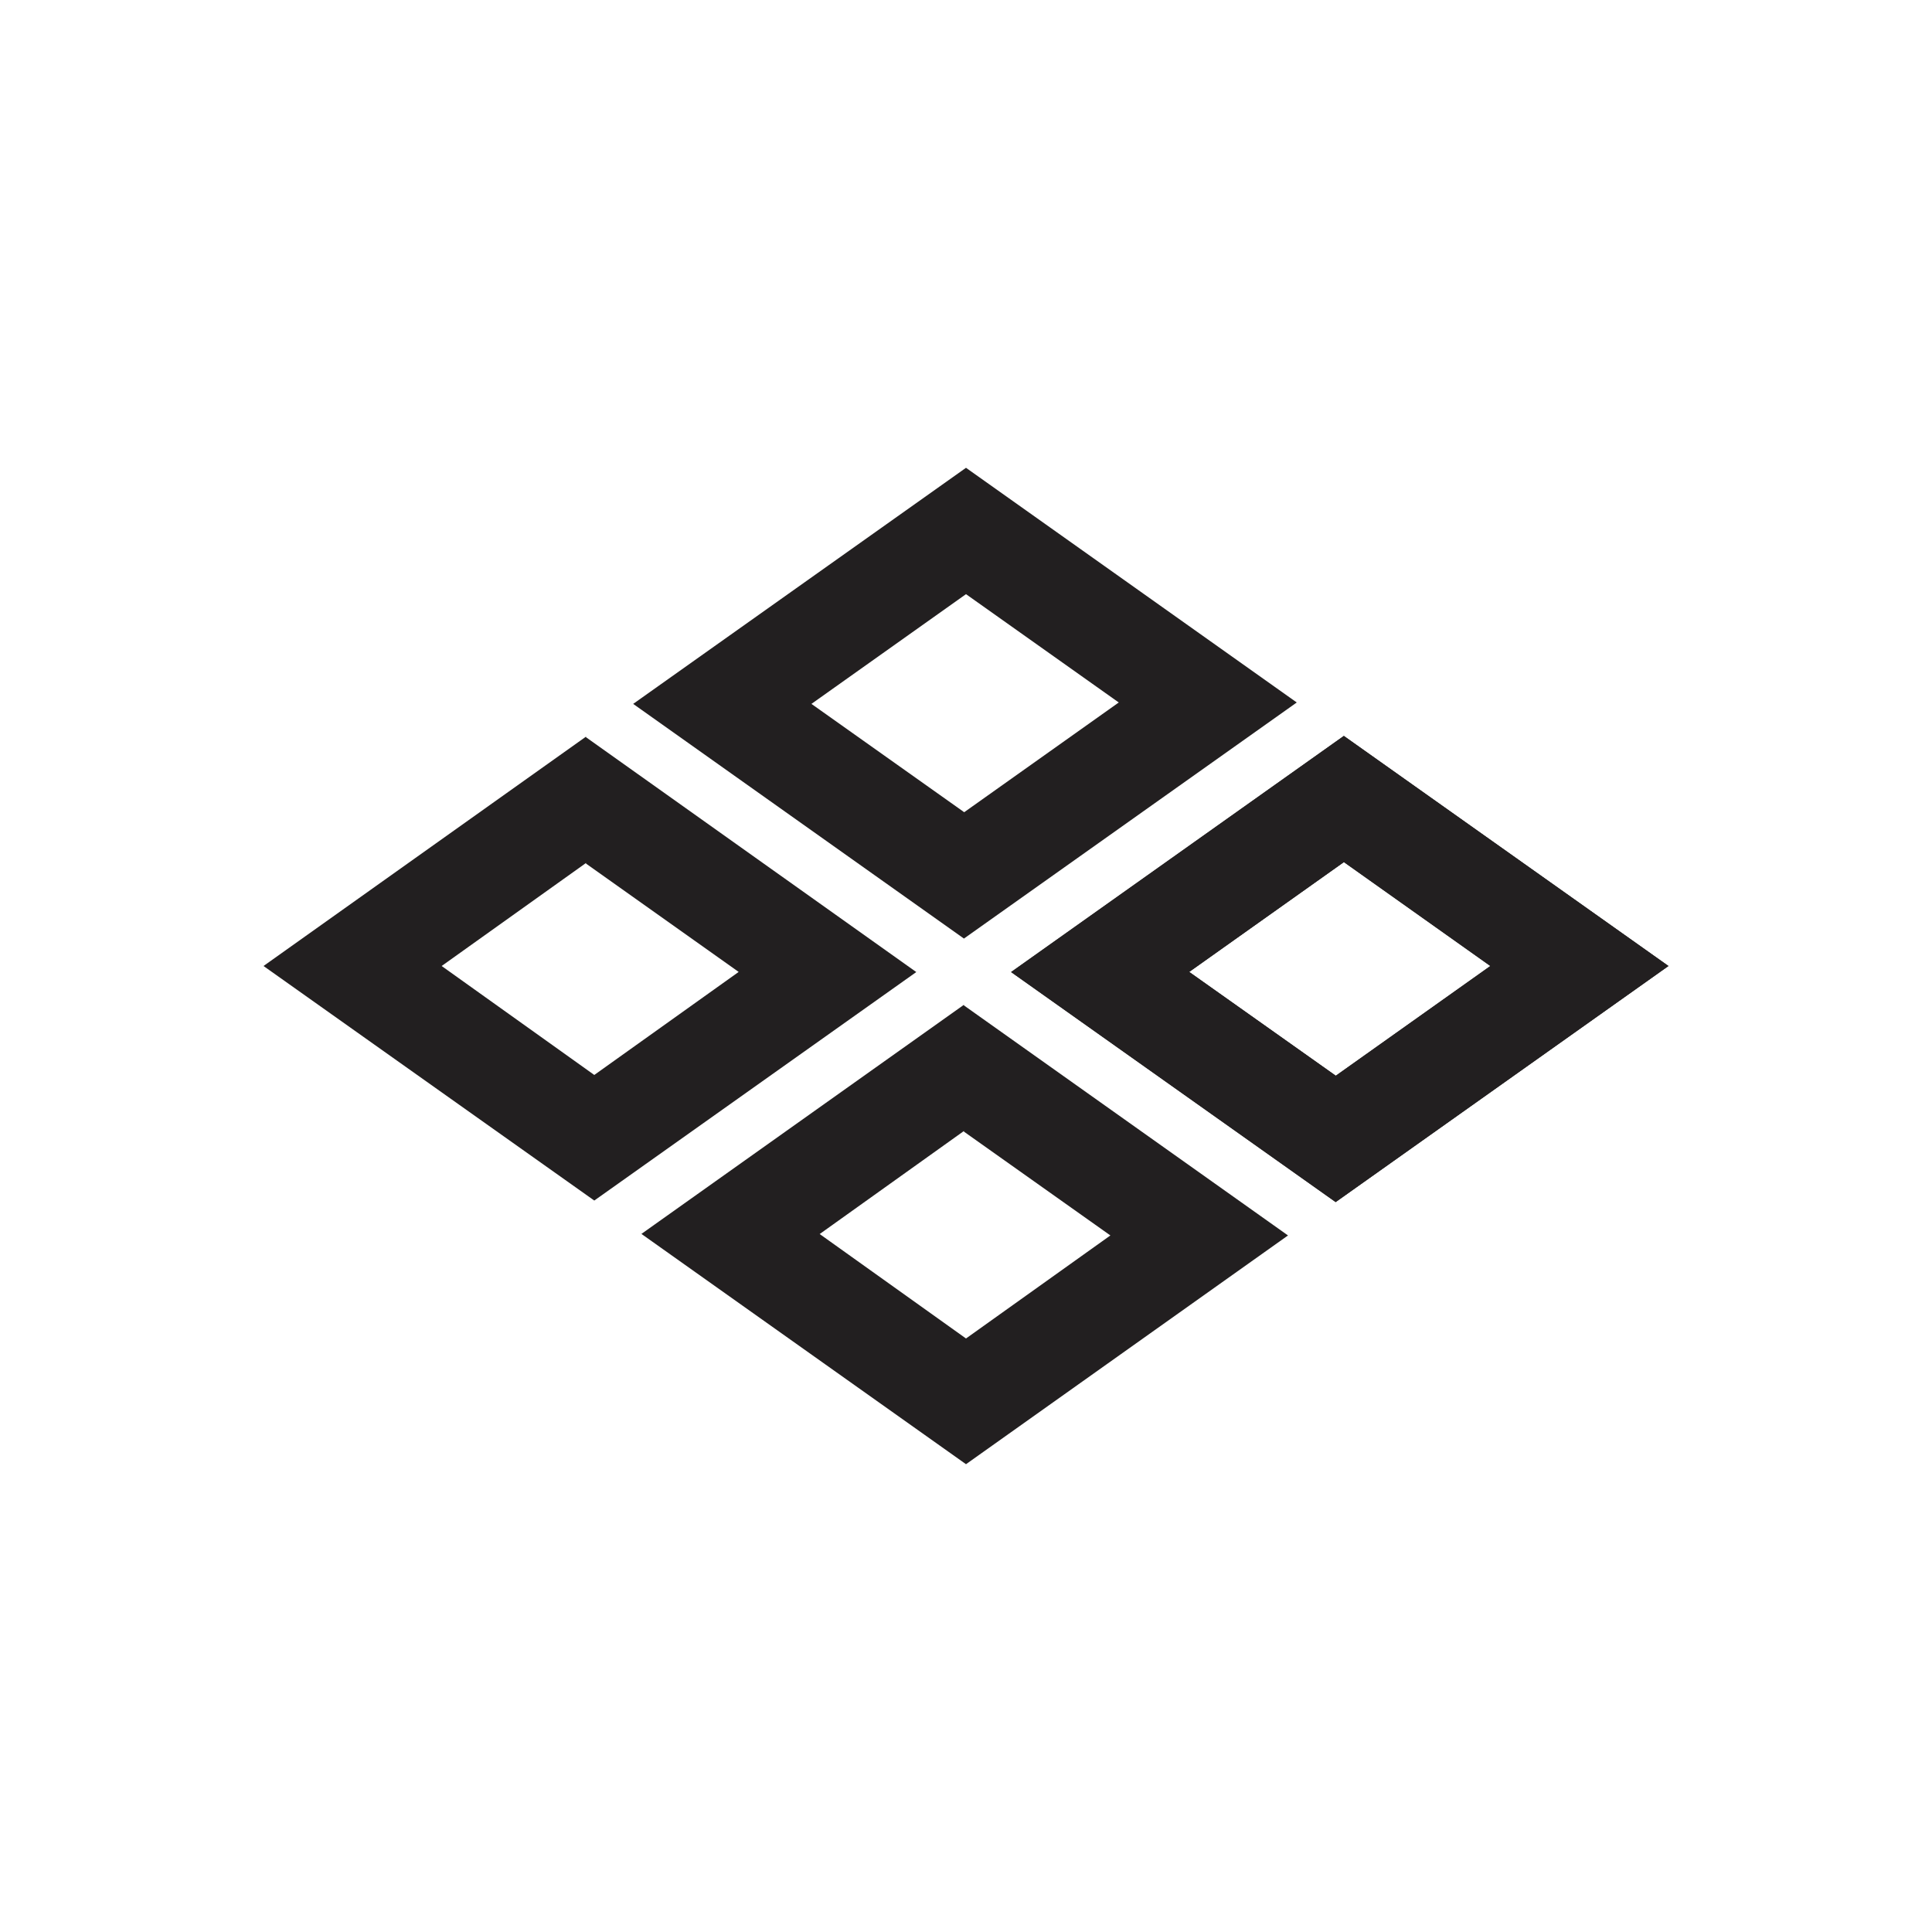 <svg id="Symbols" xmlns="http://www.w3.org/2000/svg" viewBox="0 0 150 150"><defs><style>.cls-1{fill:#221f20;}</style></defs><path class="cls-1" d="M45.5,67.05l11.85,8.41-11.21,8L34.29,75l11.21-8m0-9.81L20.46,75,46.14,93.21l25-17.74L45.5,57.24Z"/><path class="cls-1" d="M104.35,66.94,115.71,75l-12,8.52L92.33,75.46l12-8.52m0-9.8L78.5,75.47l25.2,17.86L129.54,75l-25.2-17.86Z"/><path class="cls-1" d="M74.84,87.86l11.37,8.06-11.21,8L63.64,95.81l11.2-8m0-9.8L49.8,95.8,75,113.68l25-17.76L74.84,78.06Z"/><path class="cls-1" d="M75,46.13l11.86,8.41-12,8.52L63,54.65l12-8.52m0-9.81L49.16,54.65,74.84,72.87l25.84-18.33L75,36.32Z"/><path class="cls-1" d="M104.35,66.94,115.71,75l-12,8.52L92.33,75.46l12-8.52m0-9.8L78.5,75.47l25.2,17.86L129.54,75l-25.2-17.86Z"/></svg>